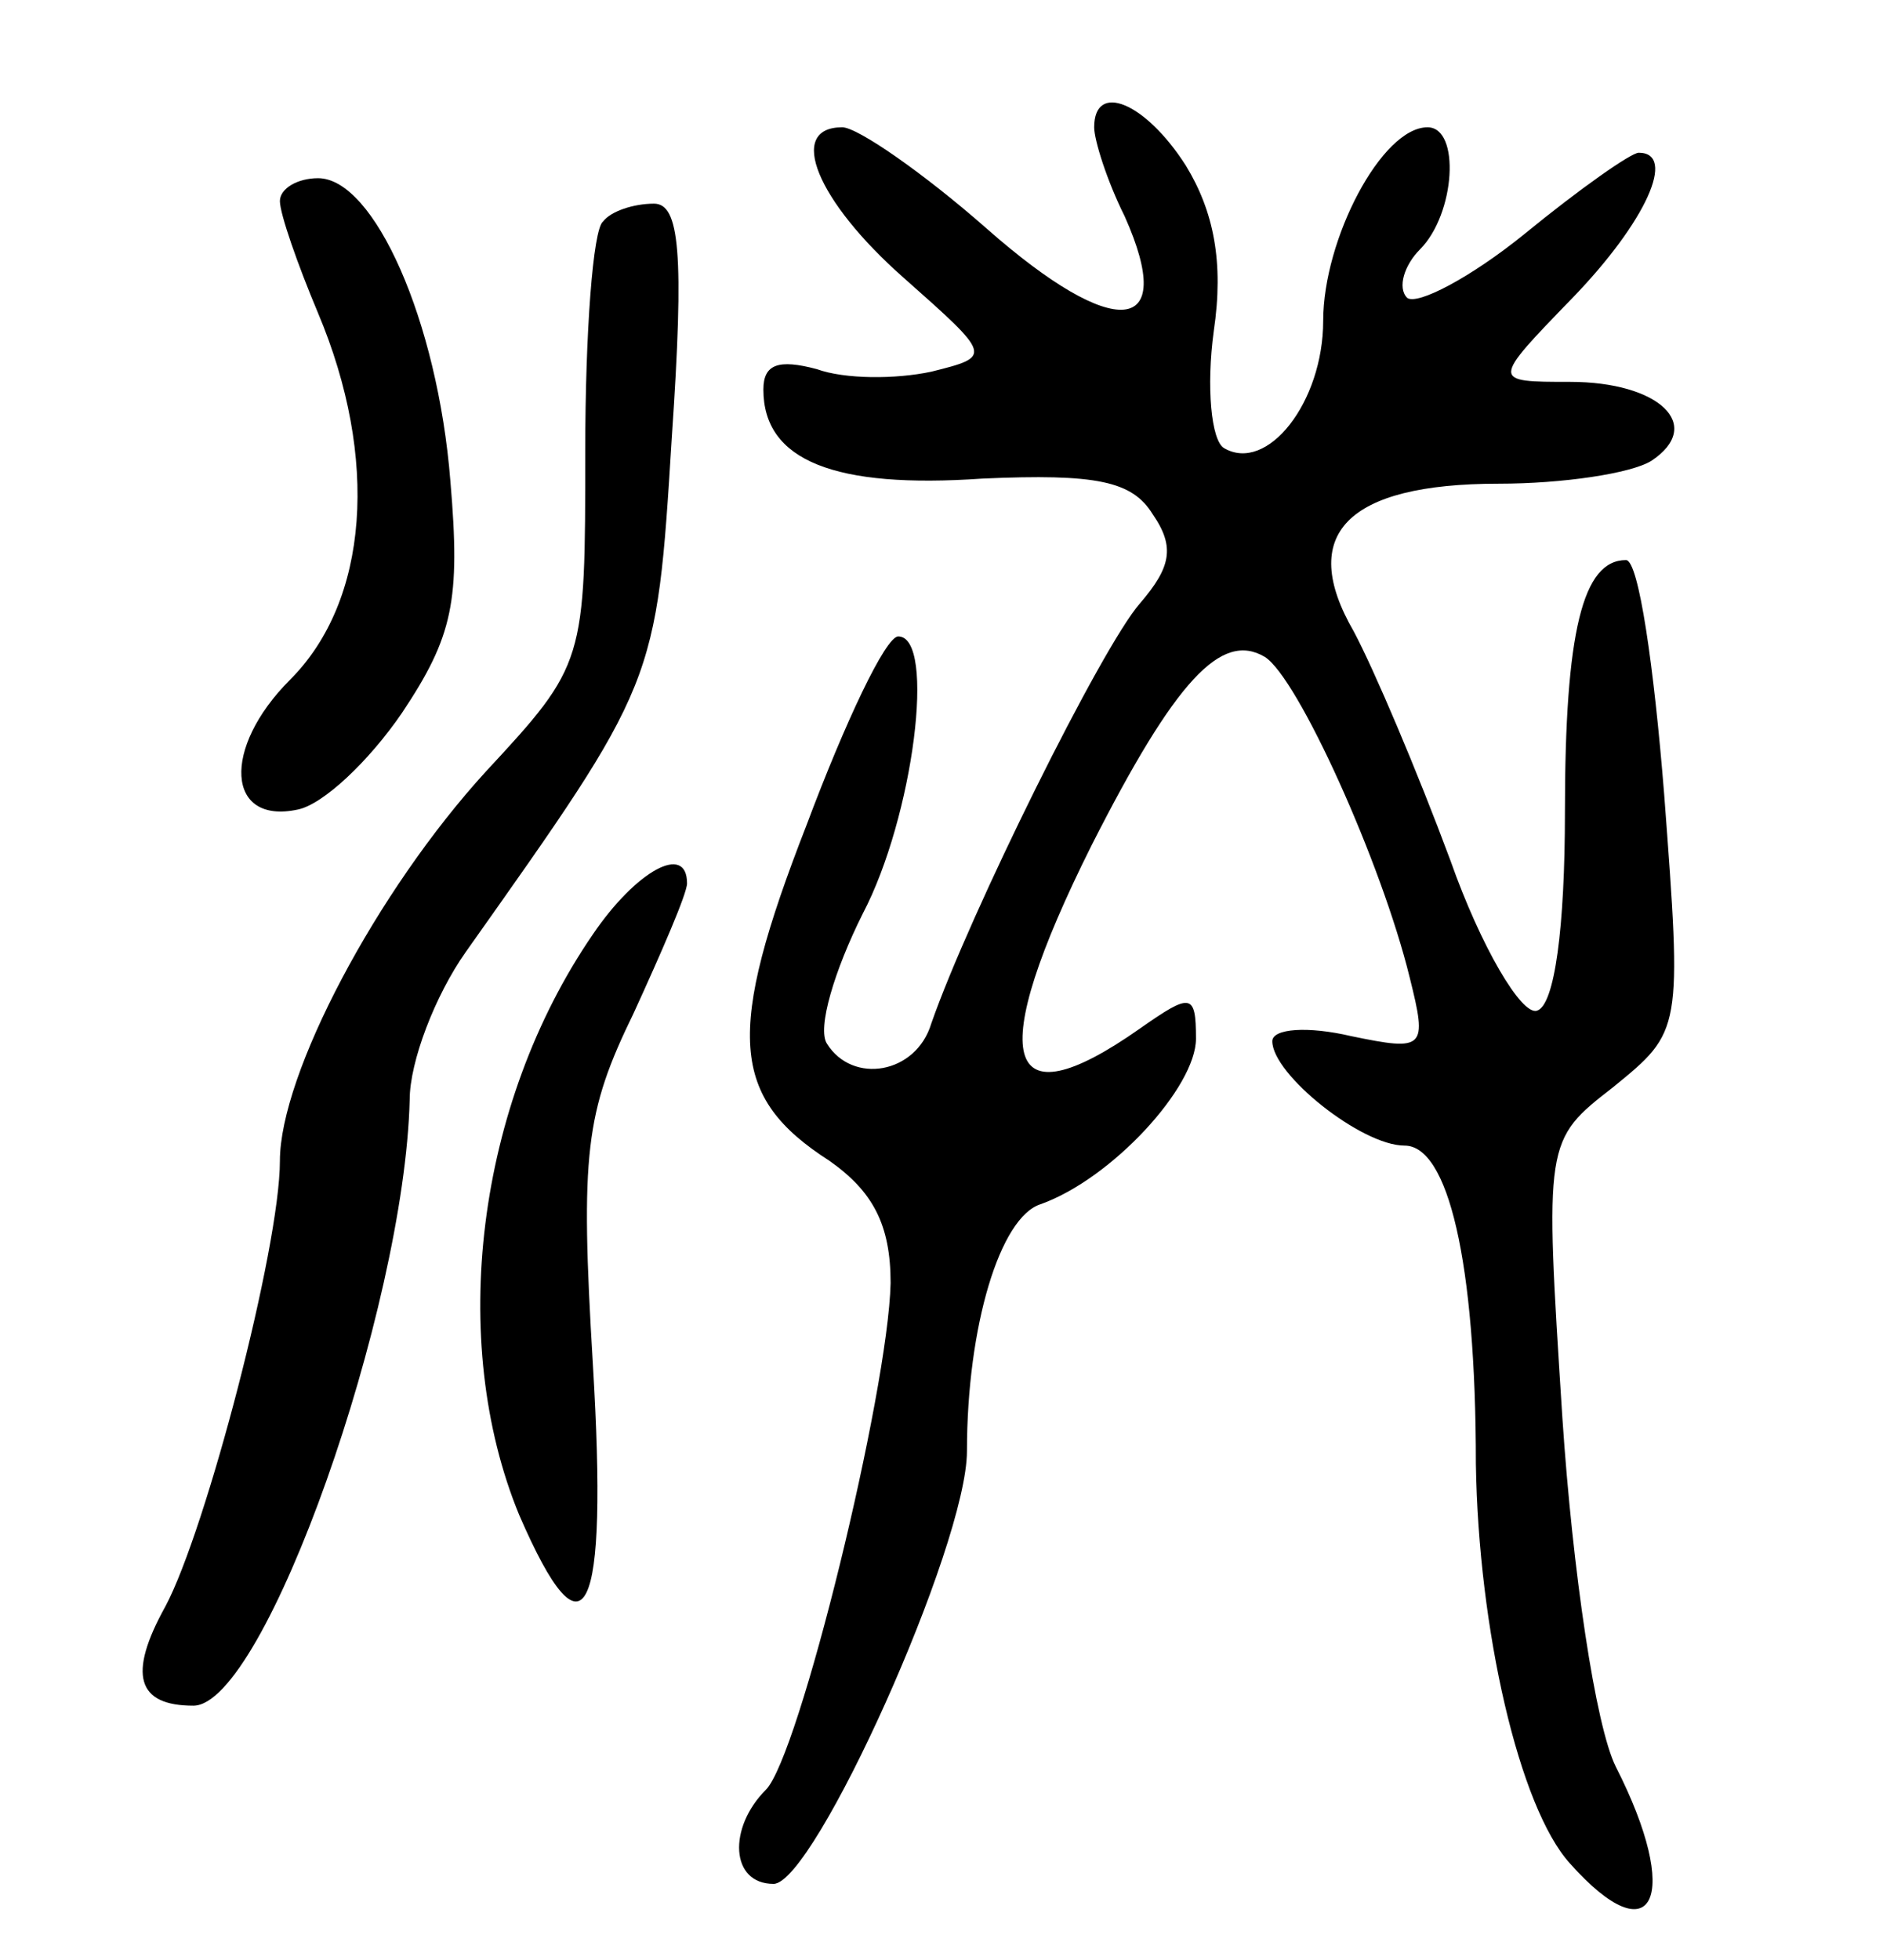 <svg version="1.0" xmlns="http://www.w3.org/2000/svg"
 width="74pt" height="77pt" viewBox="0 0 74 77"
 preserveAspectRatio="xMidYMid meet">
<g transform="translate(0,77) scale(0.1,-0.1)"
fill="#000000" stroke="none">
<path d="M430 720 c0 -5 5 -21 12 -35 21 -47 -4 -49 -54 -5 -25 22 -51 40 -57
40 -22 0 -10 -29 24 -59 35 -31 35 -31 11 -37 -14 -3 -34 -3 -45 1 -15 4 -21
2 -21 -8 0 -28 28 -39 86 -35 45 2 59 -1 67 -14 9 -13 7 -21 -5 -35 -15 -17
-67 -122 -82 -165 -6 -20 -31 -24 -41 -8 -4 6 3 29 14 51 20 38 29 109 14 109
-5 0 -21 -34 -36 -74 -32 -82 -30 -107 9 -132 17 -12 24 -25 24 -48 -1 -43
-36 -186 -49 -199 -15 -15 -14 -37 3 -37 16 0 76 133 76 170 0 49 13 92 29 97
28 10 61 46 61 65 0 18 -2 18 -22 4 -54 -38 -61 -12 -19 72 33 65 51 84 68 74
13 -8 46 -81 57 -126 7 -28 6 -29 -23 -23 -17 4 -31 3 -31 -2 0 -13 35 -41 52
-41 17 0 28 -45 28 -125 1 -65 17 -135 37 -157 33 -37 44 -13 18 38 -8 16 -17
77 -21 137 -7 109 -7 109 20 130 27 22 27 22 20 115 -4 50 -10 92 -15 92 -17
0 -24 -28 -24 -99 0 -45 -4 -76 -11 -78 -6 -2 -22 25 -34 59 -13 35 -30 75
-38 90 -22 38 -3 58 57 58 25 0 52 4 60 9 21 14 3 31 -32 31 -31 0 -31 0 1 33
29 30 41 57 26 57 -3 0 -23 -14 -45 -32 -21 -17 -42 -28 -46 -25 -4 4 -1 13 5
19 14 14 16 48 3 48 -18 0 -41 -44 -41 -76 0 -32 -22 -60 -39 -50 -5 3 -7 24
-4 46 4 27 0 47 -11 65 -16 25 -36 33 -36 15z"/>
<path d="M110 691 c0 -5 7 -25 15 -44 24 -57 20 -113 -11 -144 -27 -27 -25
-57 3 -51 10 2 28 19 41 38 20 30 23 44 19 91 -5 63 -30 119 -52 119 -8 0 -15
-4 -15 -9z"/>
<path d="M237 683 c-4 -3 -7 -44 -7 -90 0 -83 0 -84 -39 -126 -43 -47 -81
-119 -81 -153 0 -34 -29 -145 -45 -175 -15 -27 -11 -39 11 -39 28 0 83 156 85
238 0 15 10 41 22 58 75 106 75 105 81 202 5 73 3 92 -7 92 -8 0 -17 -3 -20
-7z"/>
<path d="M233 403 c-46 -67 -57 -160 -29 -228 26 -60 35 -41 29 59 -5 83 -3
99 16 138 11 24 21 47 21 51 0 16 -20 5 -37 -20z"/>
</g>
</svg>
